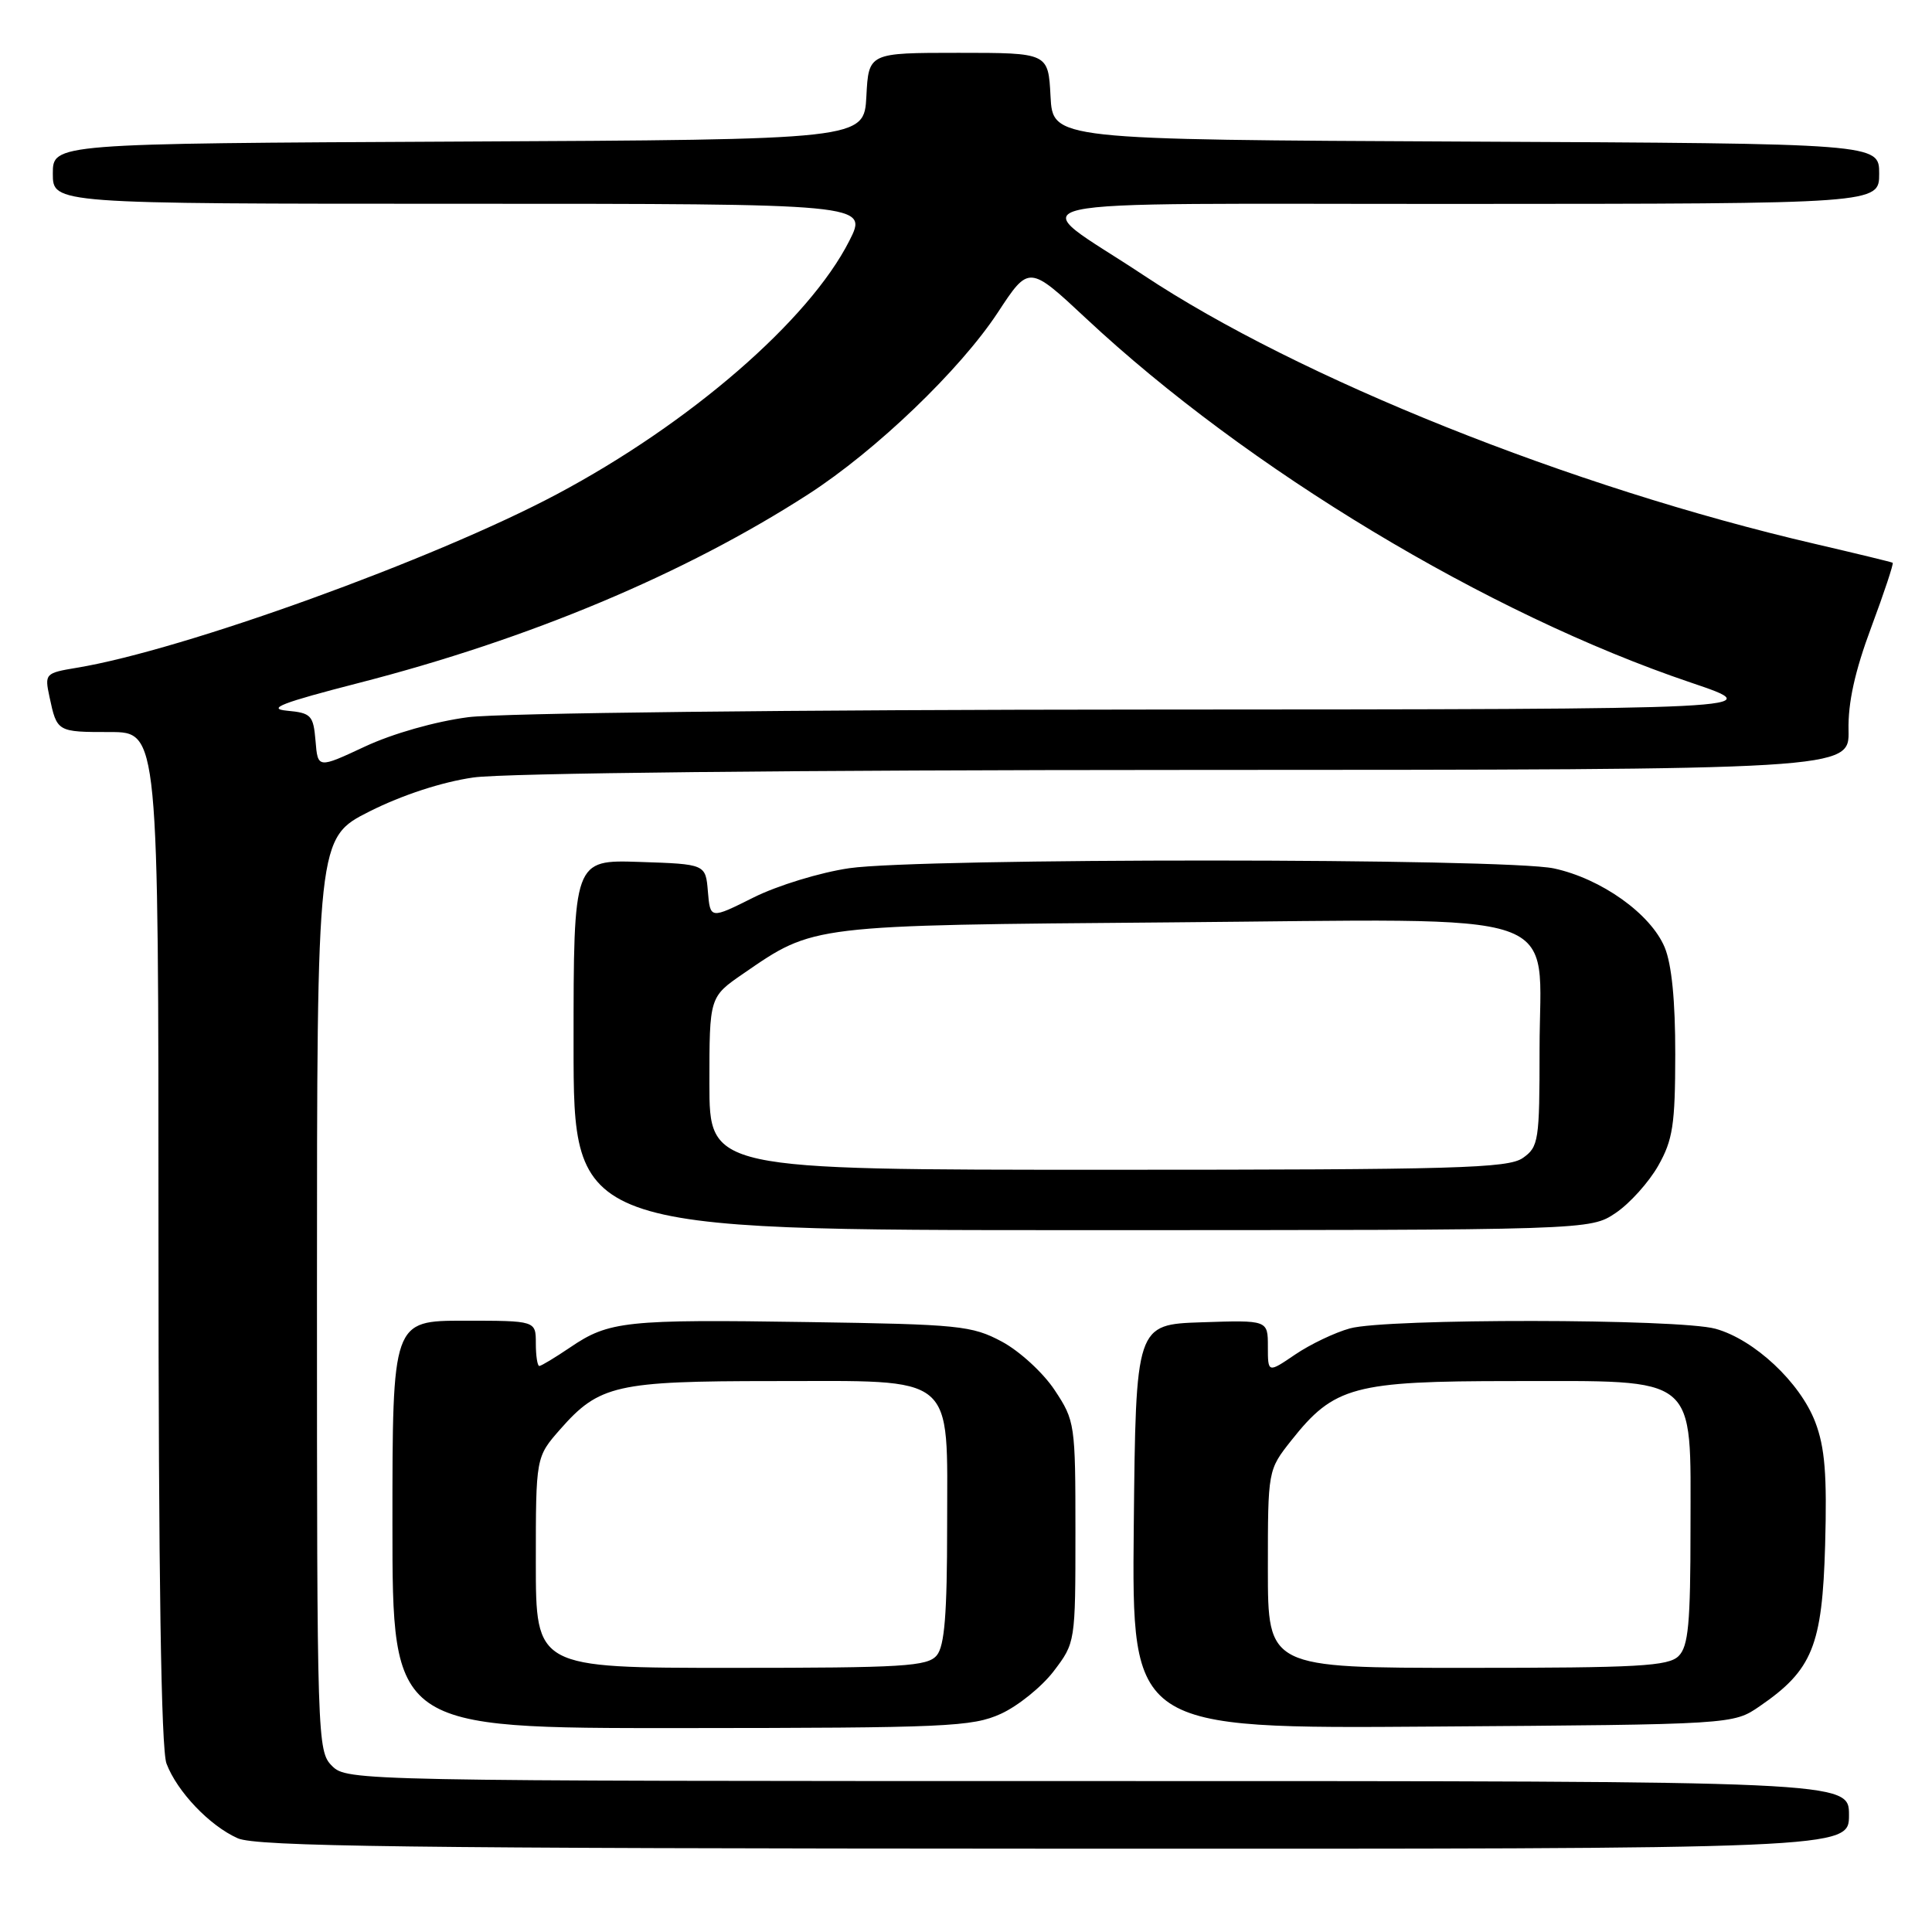 <?xml version="1.0" encoding="UTF-8" standalone="no"?>
<!DOCTYPE svg PUBLIC "-//W3C//DTD SVG 1.1//EN" "http://www.w3.org/Graphics/SVG/1.1/DTD/svg11.dtd" >
<svg xmlns="http://www.w3.org/2000/svg" xmlns:xlink="http://www.w3.org/1999/xlink" version="1.1" viewBox="0 0 256 256">
 <g >
 <path fill="currentColor"
d=" M 245.00 240.50 C 245.00 236.00 245.00 236.00 145.50 236.00 C 47.33 236.00 45.97 235.97 44.00 234.00 C 42.04 232.04 42.00 230.67 42.00 171.51 C 42.00 111.03 42.00 111.03 48.98 107.51 C 53.28 105.35 58.55 103.62 62.73 103.02 C 66.73 102.44 105.38 102.03 157.28 102.02 C 245.05 102.00 245.05 102.00 244.94 96.75 C 244.86 93.11 245.78 88.94 247.95 83.12 C 249.67 78.51 250.94 74.66 250.79 74.57 C 250.63 74.47 246.00 73.35 240.50 72.07 C 208.18 64.57 172.11 50.13 151.50 36.45 C 135.65 25.93 130.62 27.05 193.75 27.02 C 249.00 27.00 249.00 27.00 249.00 23.01 C 249.00 19.02 249.00 19.02 194.25 18.76 C 139.50 18.50 139.50 18.50 139.20 12.75 C 138.90 7.00 138.90 7.00 127.00 7.00 C 115.10 7.00 115.10 7.00 114.80 12.75 C 114.50 18.50 114.50 18.50 60.75 18.76 C 7.00 19.02 7.00 19.02 7.00 23.01 C 7.00 27.00 7.00 27.00 61.02 27.00 C 115.03 27.00 115.03 27.00 112.54 31.91 C 107.21 42.43 91.44 56.10 73.78 65.49 C 57.56 74.12 24.29 86.15 10.19 88.48 C 5.98 89.18 5.90 89.27 6.56 92.35 C 7.55 96.99 7.57 97.00 14.56 97.00 C 21.00 97.00 21.00 97.00 21.00 163.93 C 21.00 208.80 21.35 231.80 22.06 233.68 C 23.47 237.40 27.77 241.92 31.50 243.58 C 33.94 244.67 54.04 244.93 139.75 244.96 C 245.00 245.00 245.00 245.00 245.00 240.50 Z  M 132.62 227.09 C 134.88 226.06 138.03 223.52 139.62 221.44 C 142.49 217.67 142.50 217.61 142.50 203.00 C 142.50 188.69 142.44 188.26 139.75 184.20 C 138.24 181.91 135.09 179.02 132.75 177.77 C 128.78 175.65 127.10 175.48 107.05 175.18 C 82.91 174.81 80.68 175.05 75.56 178.53 C 73.55 179.89 71.71 181.00 71.46 181.00 C 71.21 181.00 71.00 179.65 71.00 178.00 C 71.00 175.00 71.00 175.00 61.50 175.00 C 52.00 175.00 52.00 175.00 52.00 202.00 C 52.00 229.00 52.00 229.00 90.25 228.98 C 125.45 228.96 128.83 228.81 132.62 227.09 Z  M 233.16 226.09 C 240.16 221.29 241.46 218.09 241.84 204.70 C 242.10 195.39 241.81 191.79 240.53 188.43 C 238.52 183.17 232.46 177.50 227.32 176.07 C 222.45 174.72 183.70 174.68 178.87 176.02 C 176.87 176.57 173.61 178.13 171.62 179.48 C 168.00 181.94 168.00 181.94 168.00 178.43 C 168.00 174.92 168.00 174.92 159.25 175.21 C 150.50 175.50 150.50 175.50 150.23 202.28 C 149.97 229.07 149.97 229.07 189.81 228.78 C 229.65 228.50 229.65 228.50 233.16 226.09 Z  M 214.09 160.72 C 215.95 159.47 218.48 156.65 219.72 154.47 C 221.66 151.04 221.97 149.04 221.98 139.72 C 221.99 132.62 221.51 127.77 220.58 125.53 C 218.72 121.08 212.17 116.42 205.90 115.07 C 199.47 113.69 122.06 113.67 112.54 115.04 C 108.69 115.60 103.03 117.33 99.85 118.92 C 94.11 121.79 94.11 121.79 93.80 118.14 C 93.50 114.50 93.50 114.50 84.75 114.21 C 76.00 113.92 76.00 113.92 76.00 138.46 C 76.00 163.00 76.00 163.00 143.35 163.00 C 210.70 163.00 210.70 163.00 214.09 160.72 Z  M 41.81 98.17 C 41.52 94.78 41.24 94.47 38.02 94.17 C 35.29 93.91 37.37 93.11 47.52 90.50 C 70.17 84.68 90.75 76.04 107.12 65.48 C 116.07 59.70 127.21 49.02 132.22 41.40 C 136.34 35.12 136.34 35.12 143.92 42.20 C 165.30 62.18 197.15 81.36 224.00 90.43 C 234.50 93.98 234.50 93.98 152.00 94.02 C 105.00 94.04 66.30 94.48 62.05 95.03 C 57.68 95.60 52.04 97.20 48.36 98.92 C 42.11 101.84 42.11 101.84 41.81 98.17 Z  M 71.00 207.03 C 71.00 193.07 71.00 193.07 74.23 189.39 C 79.39 183.52 81.66 183.00 102.36 183.00 C 126.99 183.00 125.50 181.76 125.50 202.26 C 125.50 213.87 125.16 218.10 124.13 219.34 C 122.91 220.81 119.74 221.00 96.88 221.00 C 71.00 221.00 71.00 221.00 71.00 207.03 Z  M 168.00 207.89 C 168.00 194.79 168.00 194.79 171.11 190.86 C 176.78 183.70 179.37 183.00 200.33 183.00 C 225.30 183.00 224.00 181.93 224.00 202.50 C 224.00 215.13 223.72 218.14 222.43 219.43 C 221.08 220.78 217.12 221.00 194.43 221.00 C 168.00 221.00 168.00 221.00 168.00 207.89 Z  M 94.00 143.55 C 94.00 132.10 94.00 132.10 98.49 129.01 C 107.90 122.53 107.23 122.61 155.03 122.22 C 208.82 121.79 204.00 120.13 204.00 139.02 C 204.00 151.18 203.88 151.97 201.78 153.44 C 199.83 154.80 192.93 155.00 146.78 155.00 C 94.00 155.00 94.00 155.00 94.00 143.55 Z "/>
</g>
</svg>